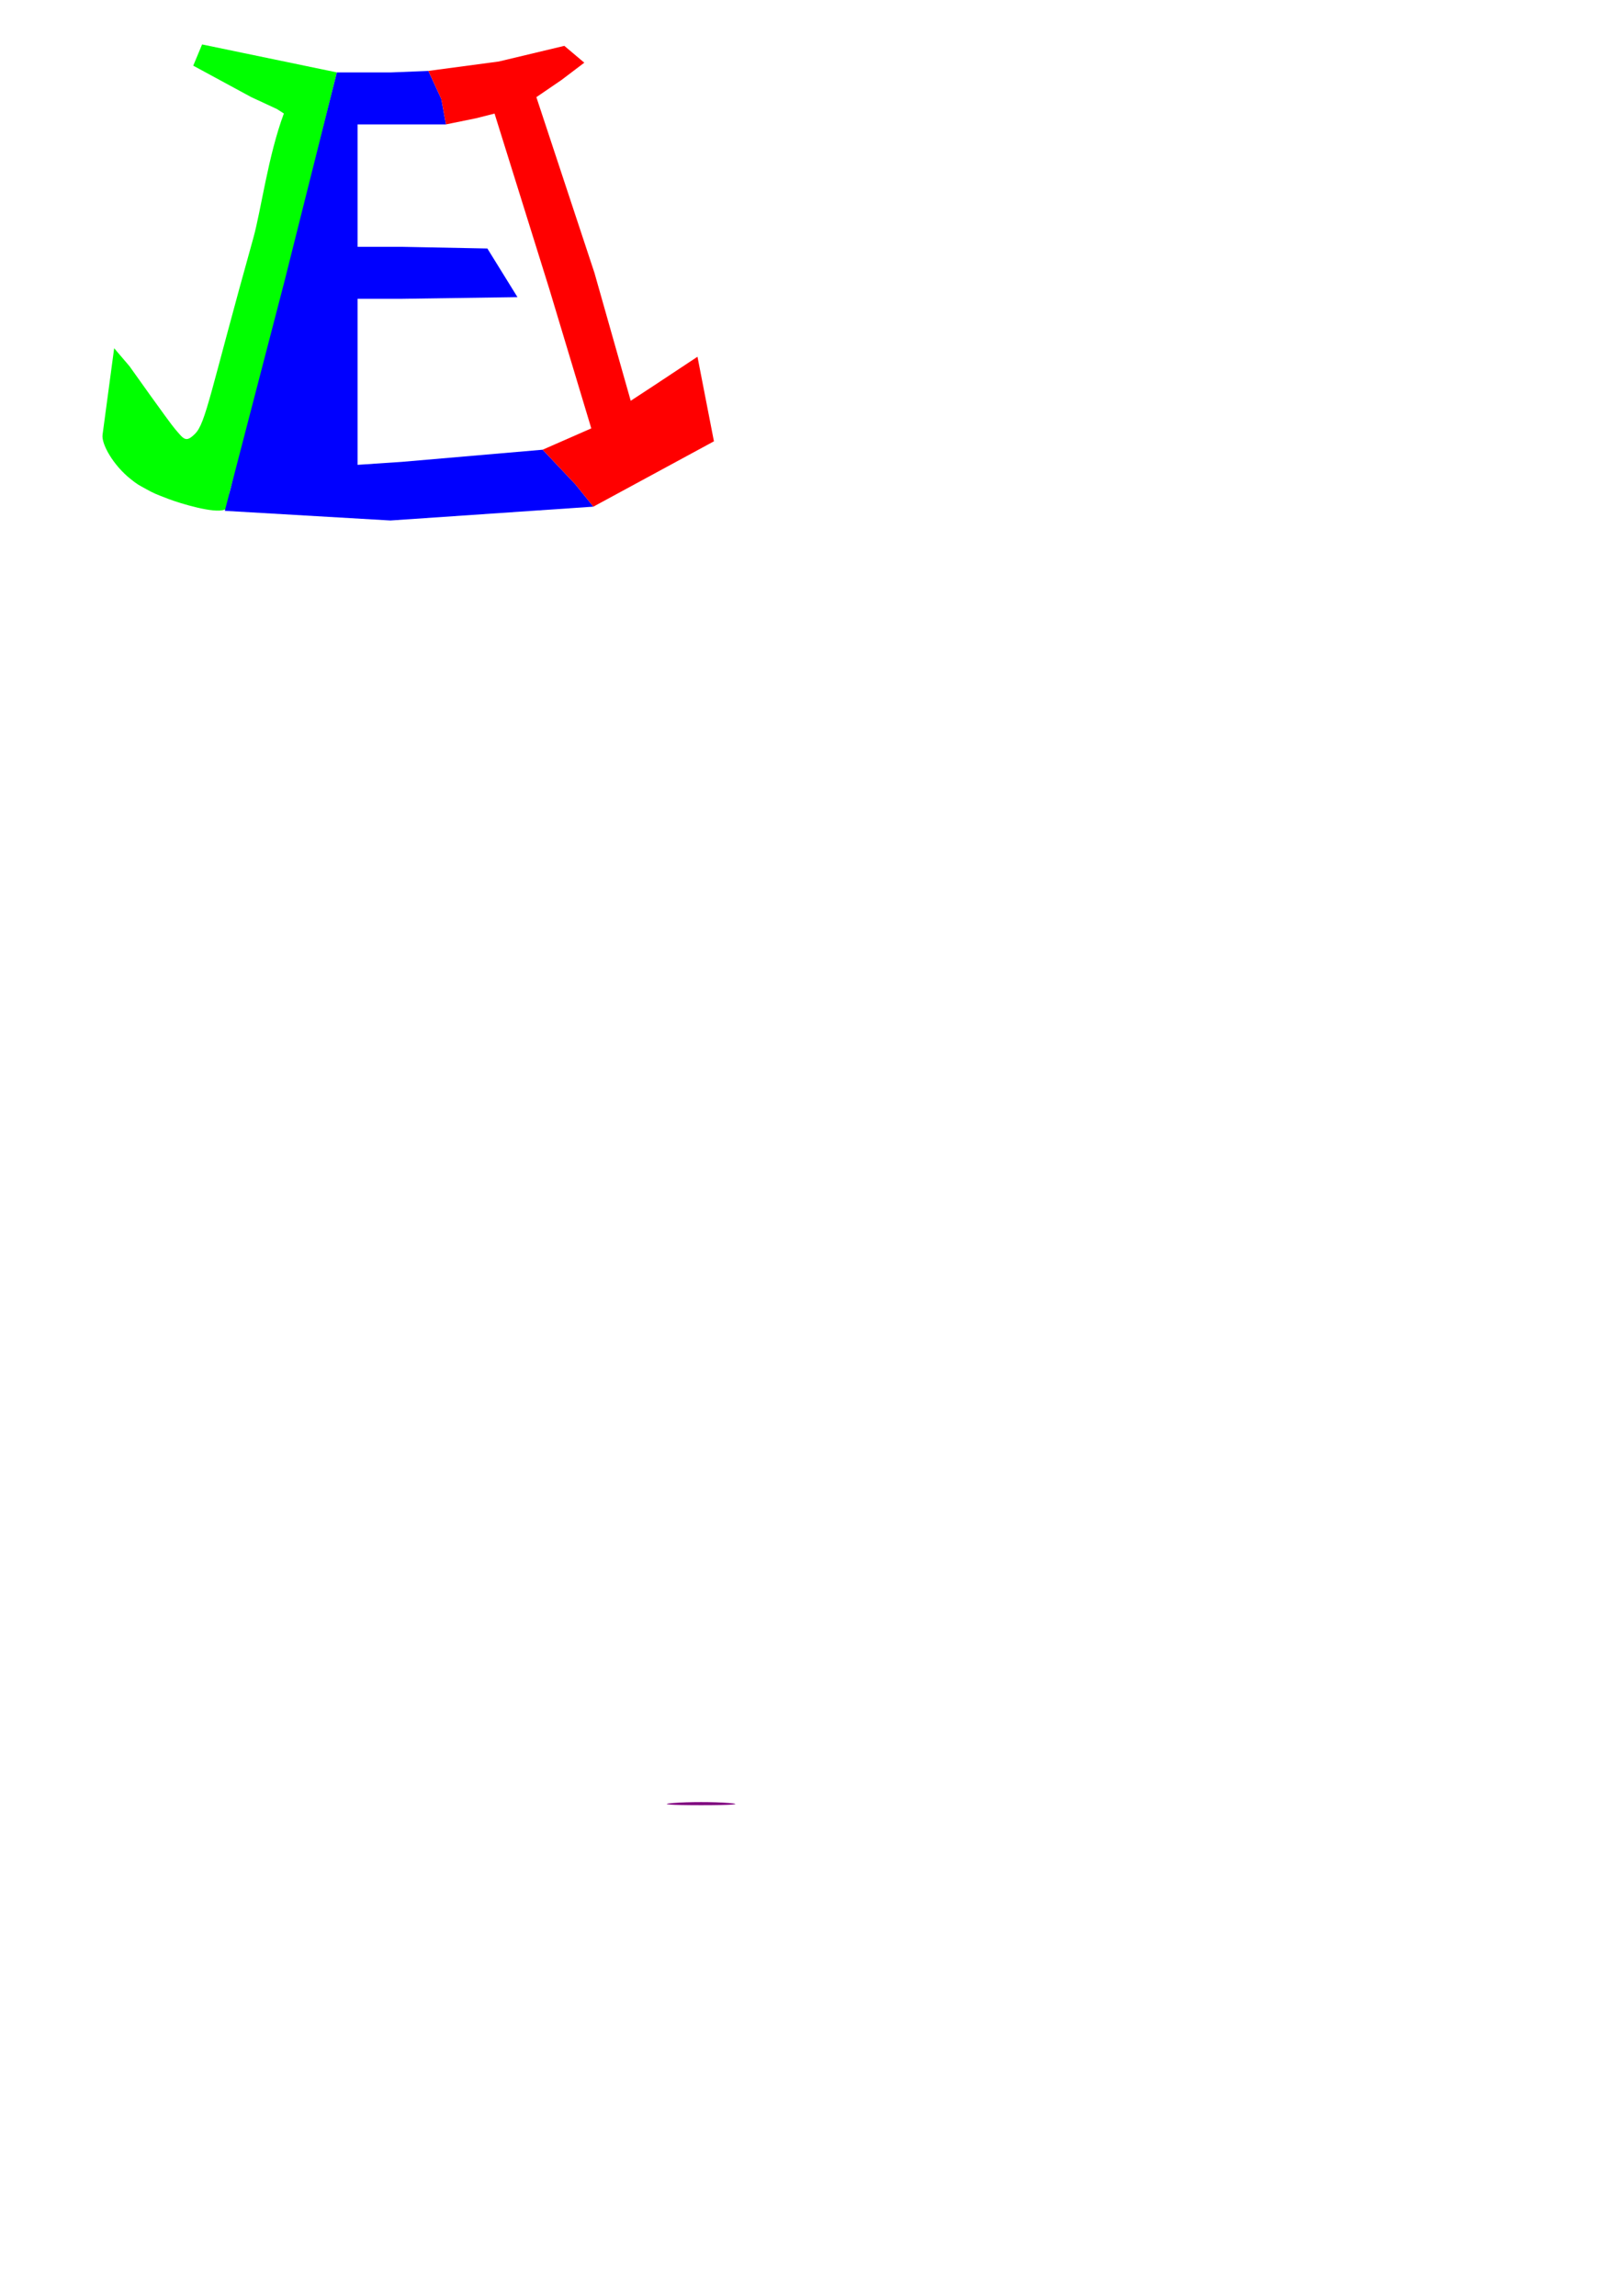 <?xml version="1.0" encoding="UTF-8" standalone="no"?>
<!-- Created with Inkscape (http://www.inkscape.org/) -->

<svg
   xmlns:dc="http://purl.org/dc/elements/1.1/"
   xmlns:cc="http://creativecommons.org/ns#"
   xmlns:rdf="http://www.w3.org/1999/02/22-rdf-syntax-ns#"
   xmlns:svg="http://www.w3.org/2000/svg"
   xmlns="http://www.w3.org/2000/svg"
   xmlns:sodipodi="http://sodipodi.sourceforge.net/DTD/sodipodi-0.dtd"
   xmlns:inkscape="http://www.inkscape.org/namespaces/inkscape"
   width="210mm"
   height="297mm"
   viewBox="0 0 210 297"
   version="1.1"
   id="svg8"
   inkscape:version="0.92.1 r15371"
   sodipodi:docname="LOGOJEI2.svg">
  <defs
     id="defs2" />
  <sodipodi:namedview
     id="base"
     pagecolor="#ffffff"
     bordercolor="#666666"
     borderopacity="1.0"
     inkscape:pageopacity="0.0"
     inkscape:pageshadow="2"
     inkscape:zoom="0.42656052"
     inkscape:cx="584.18169"
     inkscape:cy="913.09072"
     inkscape:document-units="mm"
     inkscape:current-layer="layer1"
     showgrid="false"
     inkscape:snap-text-baseline="true"
     inkscape:window-width="1360"
     inkscape:window-height="706"
     inkscape:window-x="-8"
     inkscape:window-y="-8"
     inkscape:window-maximized="1" />
  <g
     inkscape:label="Capa 1"
     inkscape:groupmode="layer"
     id="layer1">
    <flowRoot
       xml:space="preserve"
       id="flowRoot18"
       style="fill:black;fill-opacity:1;stroke:none;font-family:sans-serif;font-style:normal;font-weight:normal;font-size:40px;line-height:1.25;letter-spacing:0px;word-spacing:0px"><flowRegion
         id="flowRegion20"><rect
           id="rect22"
           width="205.714"
           height="250.779"
           x="245.714"
           y="168.234" /></flowRegion><flowPara
         id="flowPara24"></flowPara></flowRoot>    <flowRoot
       xml:space="preserve"
       id="flowRoot26"
       style="fill:black;fill-opacity:1;stroke:none;font-family:sans-serif;font-style:normal;font-weight:normal;font-size:40px;line-height:1.25;letter-spacing:0px;word-spacing:0px"><flowRegion
         id="flowRegion28"><rect
           id="rect30"
           width="22.857"
           height="229.221"
           x="174.286"
           y="419.013" /></flowRegion><flowPara
         id="flowPara32"></flowPara></flowRoot>    <path
       style="fill:#800080;stroke-width:0.756"
       d="m 87.124,233.247 c 1.975,-0.156 5.207,-0.156 7.182,0 1.975,0.156 0.359,0.283 -3.591,0.283 -3.95,0 -5.566,-0.127 -3.591,-0.283 z"
       id="path68"
       inkscape:connector-curvature="0" />
    <g
       id="g83"
       transform="matrix(0.322,0,0,0.287,111.272,8.448)">
      <path
         sodipodi:nodetypes="ssscssssccccccccsssss"
         inkscape:connector-curvature="0"
         id="path72"
         d="m -286.617,191.156 c -3.563,-2.189 -3.654,-2.179 -6.321,-4.533 -7.087,-6.253 -11.922,-15.869 -11.418,-20.087 4.666,-39.003 4.666,-39.003 4.666,-39.003 l 6.17,8.118 c 0,0 15.826,25.064 18.252,28.233 3.578,4.672 4.338,6.416 8.117,2.16 4.311,-4.857 6.096,-18.814 23.372,-88.151 3.134,-12.578 5.909,-36.971 12.282,-56.169 l -2.821,-2.026 -10.305,-5.367 -23.292,-14.164 19.332,-5.654 -19.332,5.654 3.554,-9.571 54.158,12.602 -16.204,73.646 c -19.517,88.702 -23.906,103.986 -26.448,113.654 -2.436,9.266 3.01,7.288 -2.523,9.808 -4.059,1.849 -17.735,-2.801 -22.456,-4.822 -5.644,-2.416 -6.052,-2.652 -8.782,-4.329 z"
         style="fill:#00ff00;stroke-width:0.868" />
      <path
         sodipodi:nodetypes="ccccccccccccccccccccccccc"
         inkscape:connector-curvature="0"
         id="path74"
         d="m -231.221,97.218 21.018,-94.018 h 21.923 l 14.84,-0.668 5.212,12.653 1.871,11.45 h -17.765 -17.765 v 27.592 27.592 h 17.765 l 34.396,0.756 v 0 l 12.095,21.923 -46.491,0.756 h -17.765 v 37.42 37.42 l 17.765,-1.336 56.616,-5.483 13.16,15.623 7.22,10.041 -81.555,6.239 -66.547,-4.356 z"
         style="fill:#0000ff;stroke-width:0.756" />
      <path
         sodipodi:nodetypes="ccccccccccccccccccccccccc"
         inkscape:connector-curvature="0"
         id="path76"
         d="m -114.347,188.896 -13.16,-15.623 19.539,-9.621 v 0 l -16.833,-62.714 -22.037,-79.178 -7.447,2.114 -12.072,2.76 -1.871,-11.45 -5.212,-12.653 28.291,-4.236 26.353,-7.063 v 0 l 8.019,7.593 -9.167,7.798 -10.091,7.73 23.352,79.237 14.563,57.63 9.394,-6.908 17.43,-12.946 6.614,38.121 v 0 l -48.443,29.453 v 0 z"
         style="fill:#ff0000;stroke-width:0.756" />
    </g>
  </g>
</svg>
